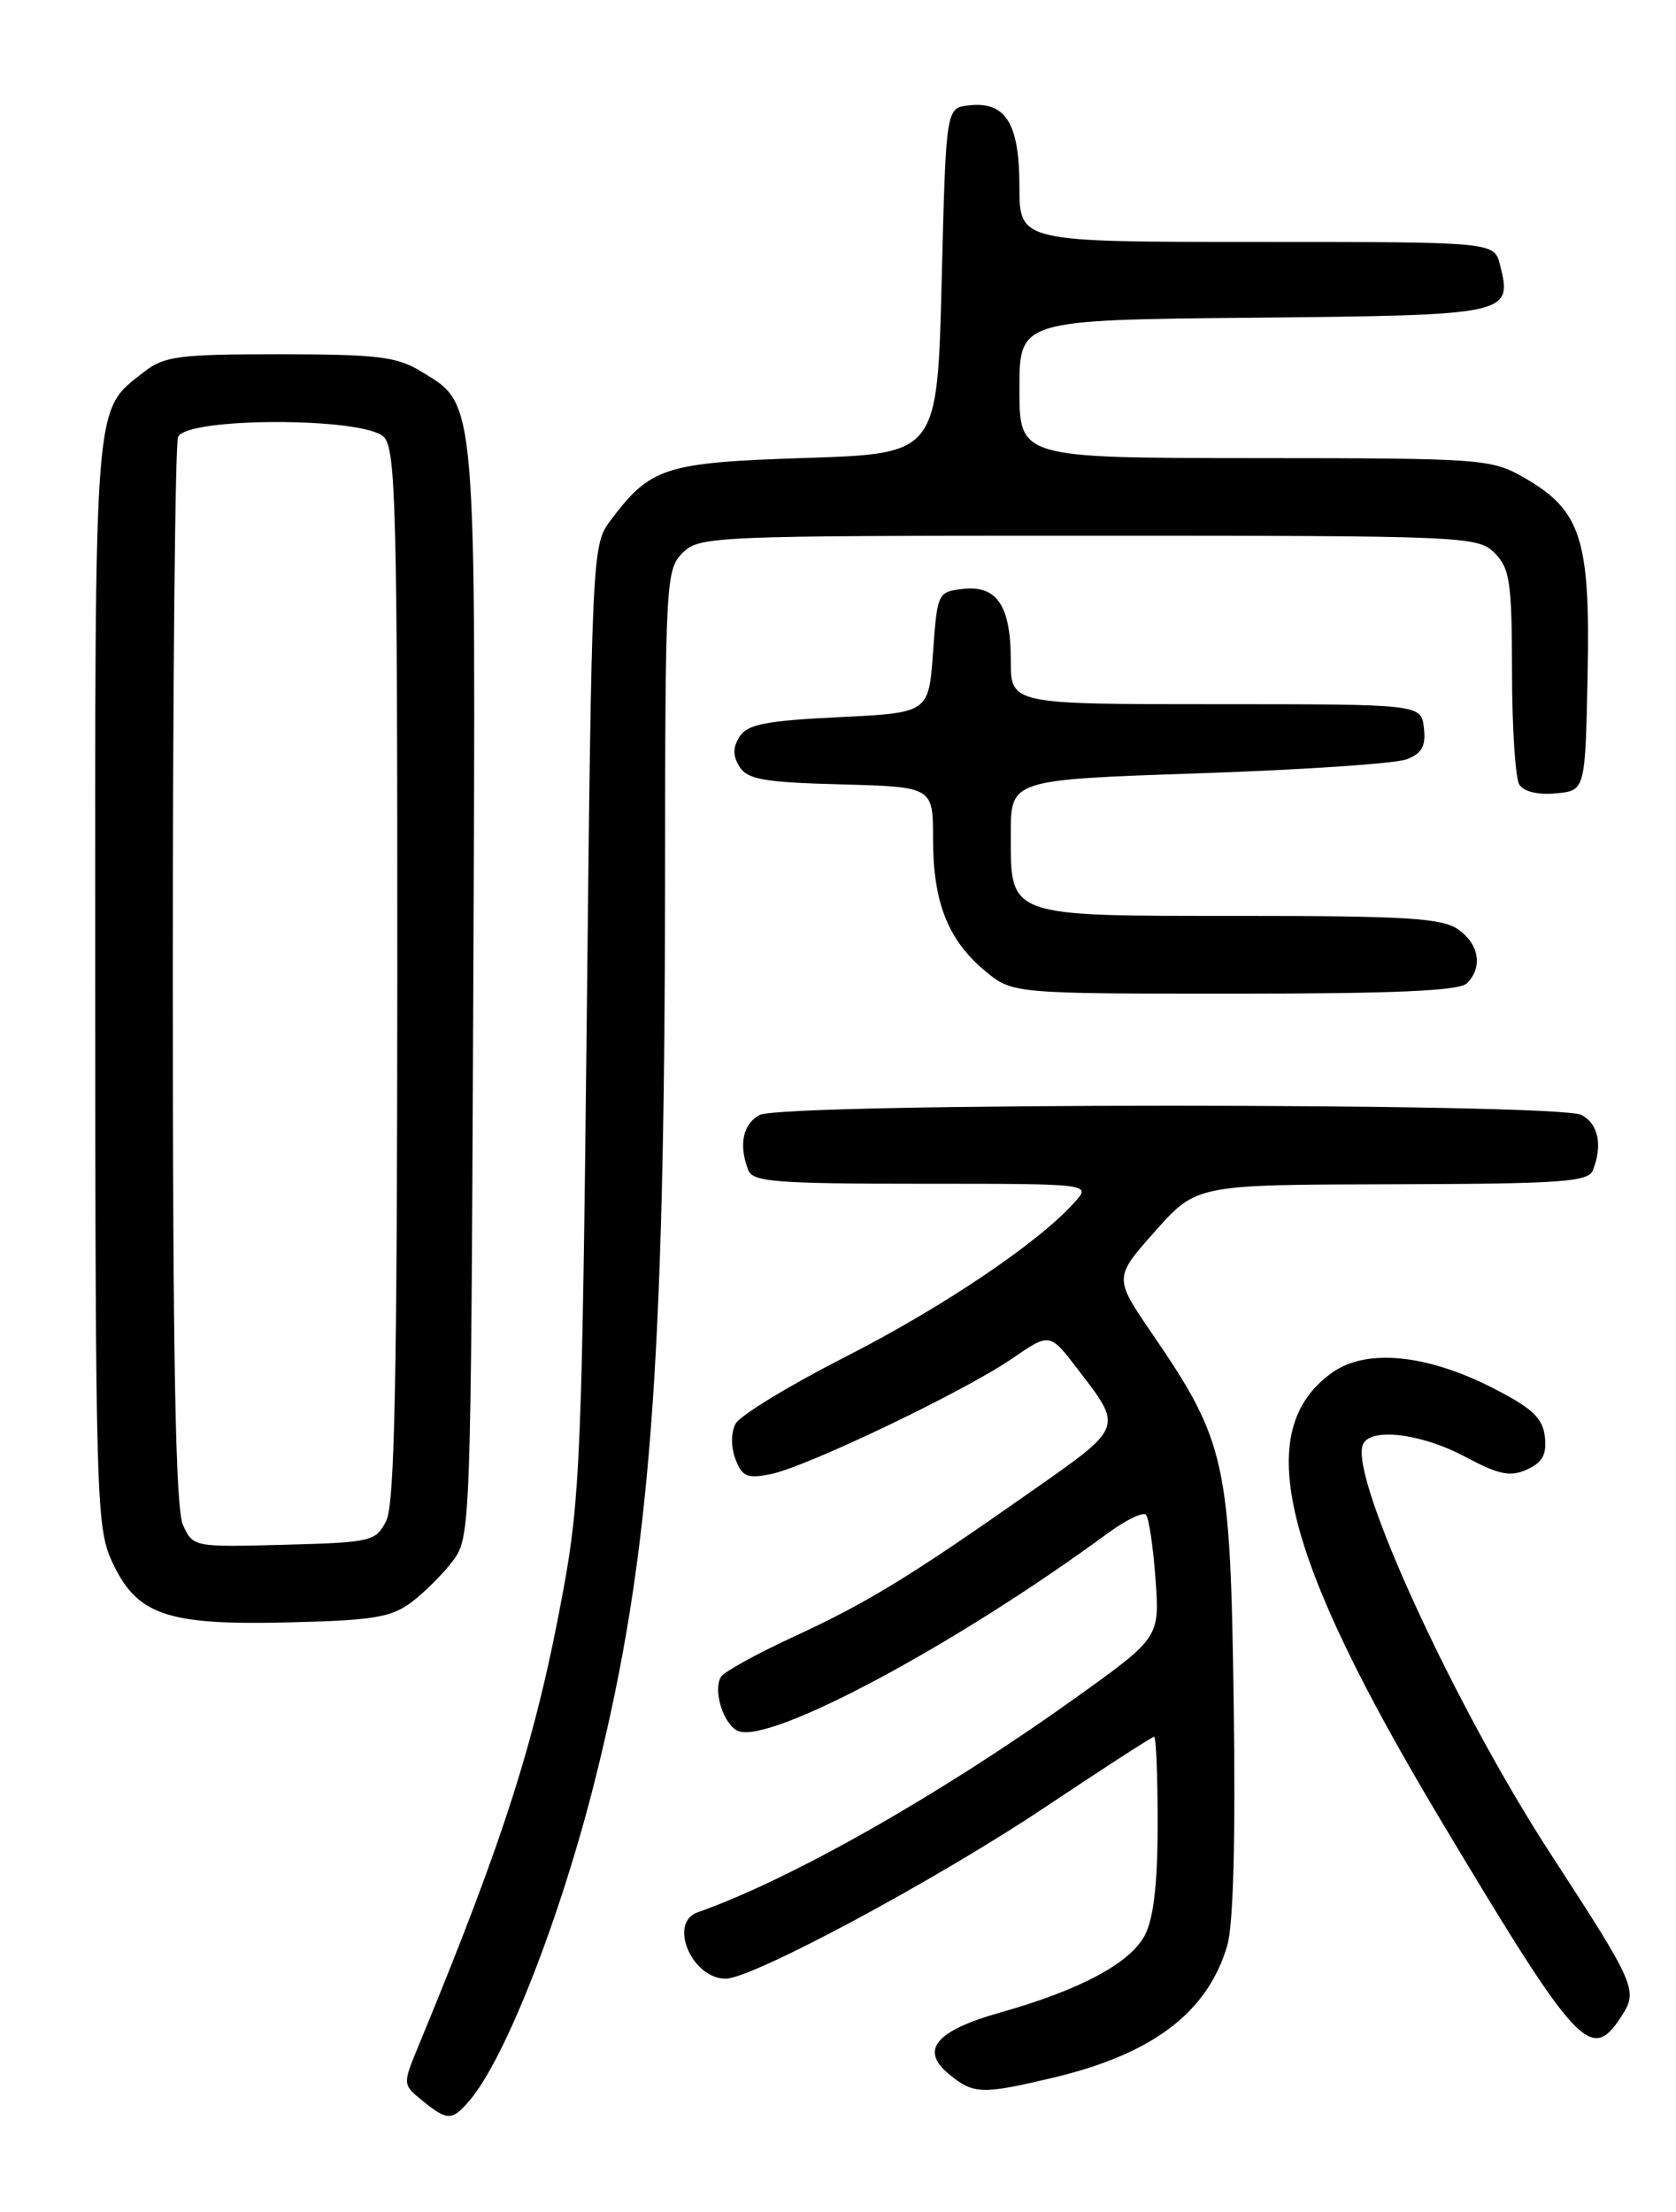 <?xml version="1.0" encoding="UTF-8" standalone="no"?>
<!DOCTYPE svg PUBLIC "-//W3C//DTD SVG 1.1//EN" "http://www.w3.org/Graphics/SVG/1.1/DTD/svg11.dtd" >
<svg xmlns="http://www.w3.org/2000/svg" xmlns:xlink="http://www.w3.org/1999/xlink" version="1.1" viewBox="0 0 194 256">
 <g >
 <path fill="currentColor"
d=" M 54.23 243.25 C 58.44 238.46 64.96 221.79 69.00 205.50 C 75.27 180.26 76.94 158.50 76.98 101.75 C 77.00 67.35 77.08 65.92 79.00 64.00 C 80.94 62.06 82.33 62.00 126.00 62.00 C 169.67 62.00 171.06 62.06 173.00 64.00 C 174.77 65.77 175.00 67.35 175.02 77.75 C 175.02 84.21 175.41 90.10 175.87 90.82 C 176.38 91.62 178.06 92.02 180.10 91.82 C 183.50 91.50 183.50 91.50 183.77 78.00 C 184.08 62.36 183.01 59.06 176.40 55.27 C 172.63 53.11 171.60 53.03 145.25 53.02 C 118.00 53.00 118.00 53.00 118.00 45.02 C 118.00 37.03 118.00 37.03 145.14 36.77 C 174.81 36.48 175.08 36.42 173.63 30.65 C 172.96 28.00 172.96 28.00 145.48 28.00 C 118.00 28.00 118.00 28.00 118.00 21.57 C 118.00 14.26 116.40 11.70 112.12 12.20 C 109.50 12.50 109.50 12.50 109.00 32.50 C 108.50 52.50 108.50 52.50 93.32 53.00 C 76.83 53.54 75.30 54.04 70.56 60.38 C 68.56 63.07 68.48 64.63 67.92 117.82 C 67.38 167.70 67.14 173.51 65.21 184.00 C 62.03 201.28 58.45 212.55 48.40 236.88 C 46.60 241.25 46.60 241.25 48.91 243.13 C 51.76 245.44 52.30 245.45 54.23 243.25 Z  M 121.78 240.49 C 133.39 237.75 139.74 232.96 142.05 225.20 C 142.76 222.80 143.03 212.92 142.80 197.00 C 142.41 169.13 141.90 166.83 133.36 154.35 C 128.93 147.87 128.93 147.87 133.71 142.49 C 138.50 137.11 138.50 137.11 161.14 137.06 C 180.83 137.01 183.87 136.79 184.39 135.42 C 185.52 132.49 185.01 130.08 183.07 129.04 C 180.41 127.61 90.59 127.61 87.93 129.04 C 85.99 130.08 85.48 132.49 86.61 135.42 C 87.13 136.79 89.86 137.00 106.76 137.00 C 126.31 137.00 126.31 137.00 124.40 139.13 C 120.25 143.79 109.15 151.28 97.88 157.02 C 91.37 160.34 85.63 163.83 85.14 164.78 C 84.61 165.79 84.60 167.47 85.13 168.87 C 85.90 170.90 86.49 171.15 89.20 170.61 C 93.35 169.78 111.67 161.01 117.19 157.21 C 121.51 154.24 121.51 154.24 124.70 158.40 C 130.03 165.34 130.13 165.06 119.31 172.65 C 105.19 182.56 100.39 185.49 91.77 189.47 C 87.56 191.42 83.82 193.48 83.46 194.06 C 82.48 195.65 83.78 199.70 85.48 200.35 C 89.27 201.81 110.77 190.29 128.25 177.43 C 130.32 175.92 132.29 174.96 132.64 175.30 C 132.98 175.65 133.48 178.99 133.75 182.73 C 134.24 189.53 134.24 189.53 124.37 196.59 C 108.76 207.75 91.46 217.56 80.75 221.32 C 77.33 222.53 80.07 229.00 84.00 229.00 C 87.08 229.00 108.29 217.62 120.84 209.24 C 127.63 204.71 133.36 201.00 133.59 201.00 C 133.82 201.00 134.00 205.52 134.00 211.05 C 134.00 217.94 133.54 221.99 132.53 223.95 C 130.85 227.19 125.06 230.29 115.87 232.89 C 108.29 235.02 106.43 237.25 109.86 240.06 C 112.68 242.38 113.64 242.41 121.78 240.49 Z  M 187.63 233.44 C 189.65 230.36 189.43 229.85 179.45 214.50 C 168.39 197.48 156.33 171.25 157.73 167.25 C 158.45 165.17 164.40 165.84 169.54 168.57 C 173.52 170.69 174.81 170.95 176.76 170.07 C 178.56 169.24 179.05 168.33 178.82 166.27 C 178.56 164.09 177.36 162.97 172.78 160.63 C 165.11 156.72 158.14 156.05 154.21 158.85 C 144.82 165.54 148.31 179.84 166.88 210.84 C 182.59 237.07 184.14 238.76 187.63 233.44 Z  M 47.62 185.44 C 49.14 184.30 51.30 182.13 52.44 180.62 C 54.46 177.91 54.51 176.70 54.78 114.96 C 55.09 45.44 55.21 46.93 48.81 43.03 C 45.94 41.27 43.78 41.01 32.38 41.00 C 20.60 41.00 19.00 41.21 16.61 43.09 C 10.82 47.65 11.00 45.39 11.02 113.70 C 11.04 172.57 11.16 176.75 12.89 180.56 C 15.76 186.89 19.15 188.10 33.18 187.77 C 43.16 187.54 45.26 187.20 47.62 185.44 Z  M 169.80 113.80 C 171.66 111.94 171.22 109.27 168.78 107.56 C 166.92 106.26 162.76 106.00 143.61 106.00 C 116.41 106.00 117.00 106.21 117.00 96.47 C 117.00 90.24 117.00 90.24 138.75 89.50 C 150.71 89.10 161.54 88.37 162.81 87.88 C 164.60 87.20 165.06 86.36 164.82 84.25 C 164.50 81.50 164.50 81.50 140.75 81.50 C 117.00 81.50 117.00 81.50 117.00 76.44 C 117.00 70.10 115.40 67.71 111.45 68.16 C 108.55 68.49 108.49 68.62 108.00 75.50 C 107.50 82.50 107.50 82.50 97.10 83.00 C 88.64 83.41 86.51 83.83 85.61 85.25 C 84.81 86.52 84.81 87.48 85.61 88.75 C 86.53 90.21 88.50 90.55 97.36 90.78 C 108.00 91.07 108.00 91.07 108.00 97.07 C 108.00 104.37 109.70 108.73 113.94 112.30 C 117.15 115.00 117.15 115.00 142.88 115.00 C 161.55 115.00 168.93 114.67 169.80 113.80 Z  M 21.18 176.49 C 20.32 174.60 20.00 157.53 20.00 113.03 C 20.00 79.56 20.27 51.45 20.61 50.58 C 21.50 48.27 42.12 48.26 44.43 50.57 C 45.82 51.97 46.00 58.98 45.99 112.82 C 45.97 159.68 45.68 174.07 44.71 176.00 C 43.50 178.40 43.02 178.51 32.90 178.78 C 22.41 179.06 22.34 179.05 21.18 176.49 Z "/>
</g>
</svg>